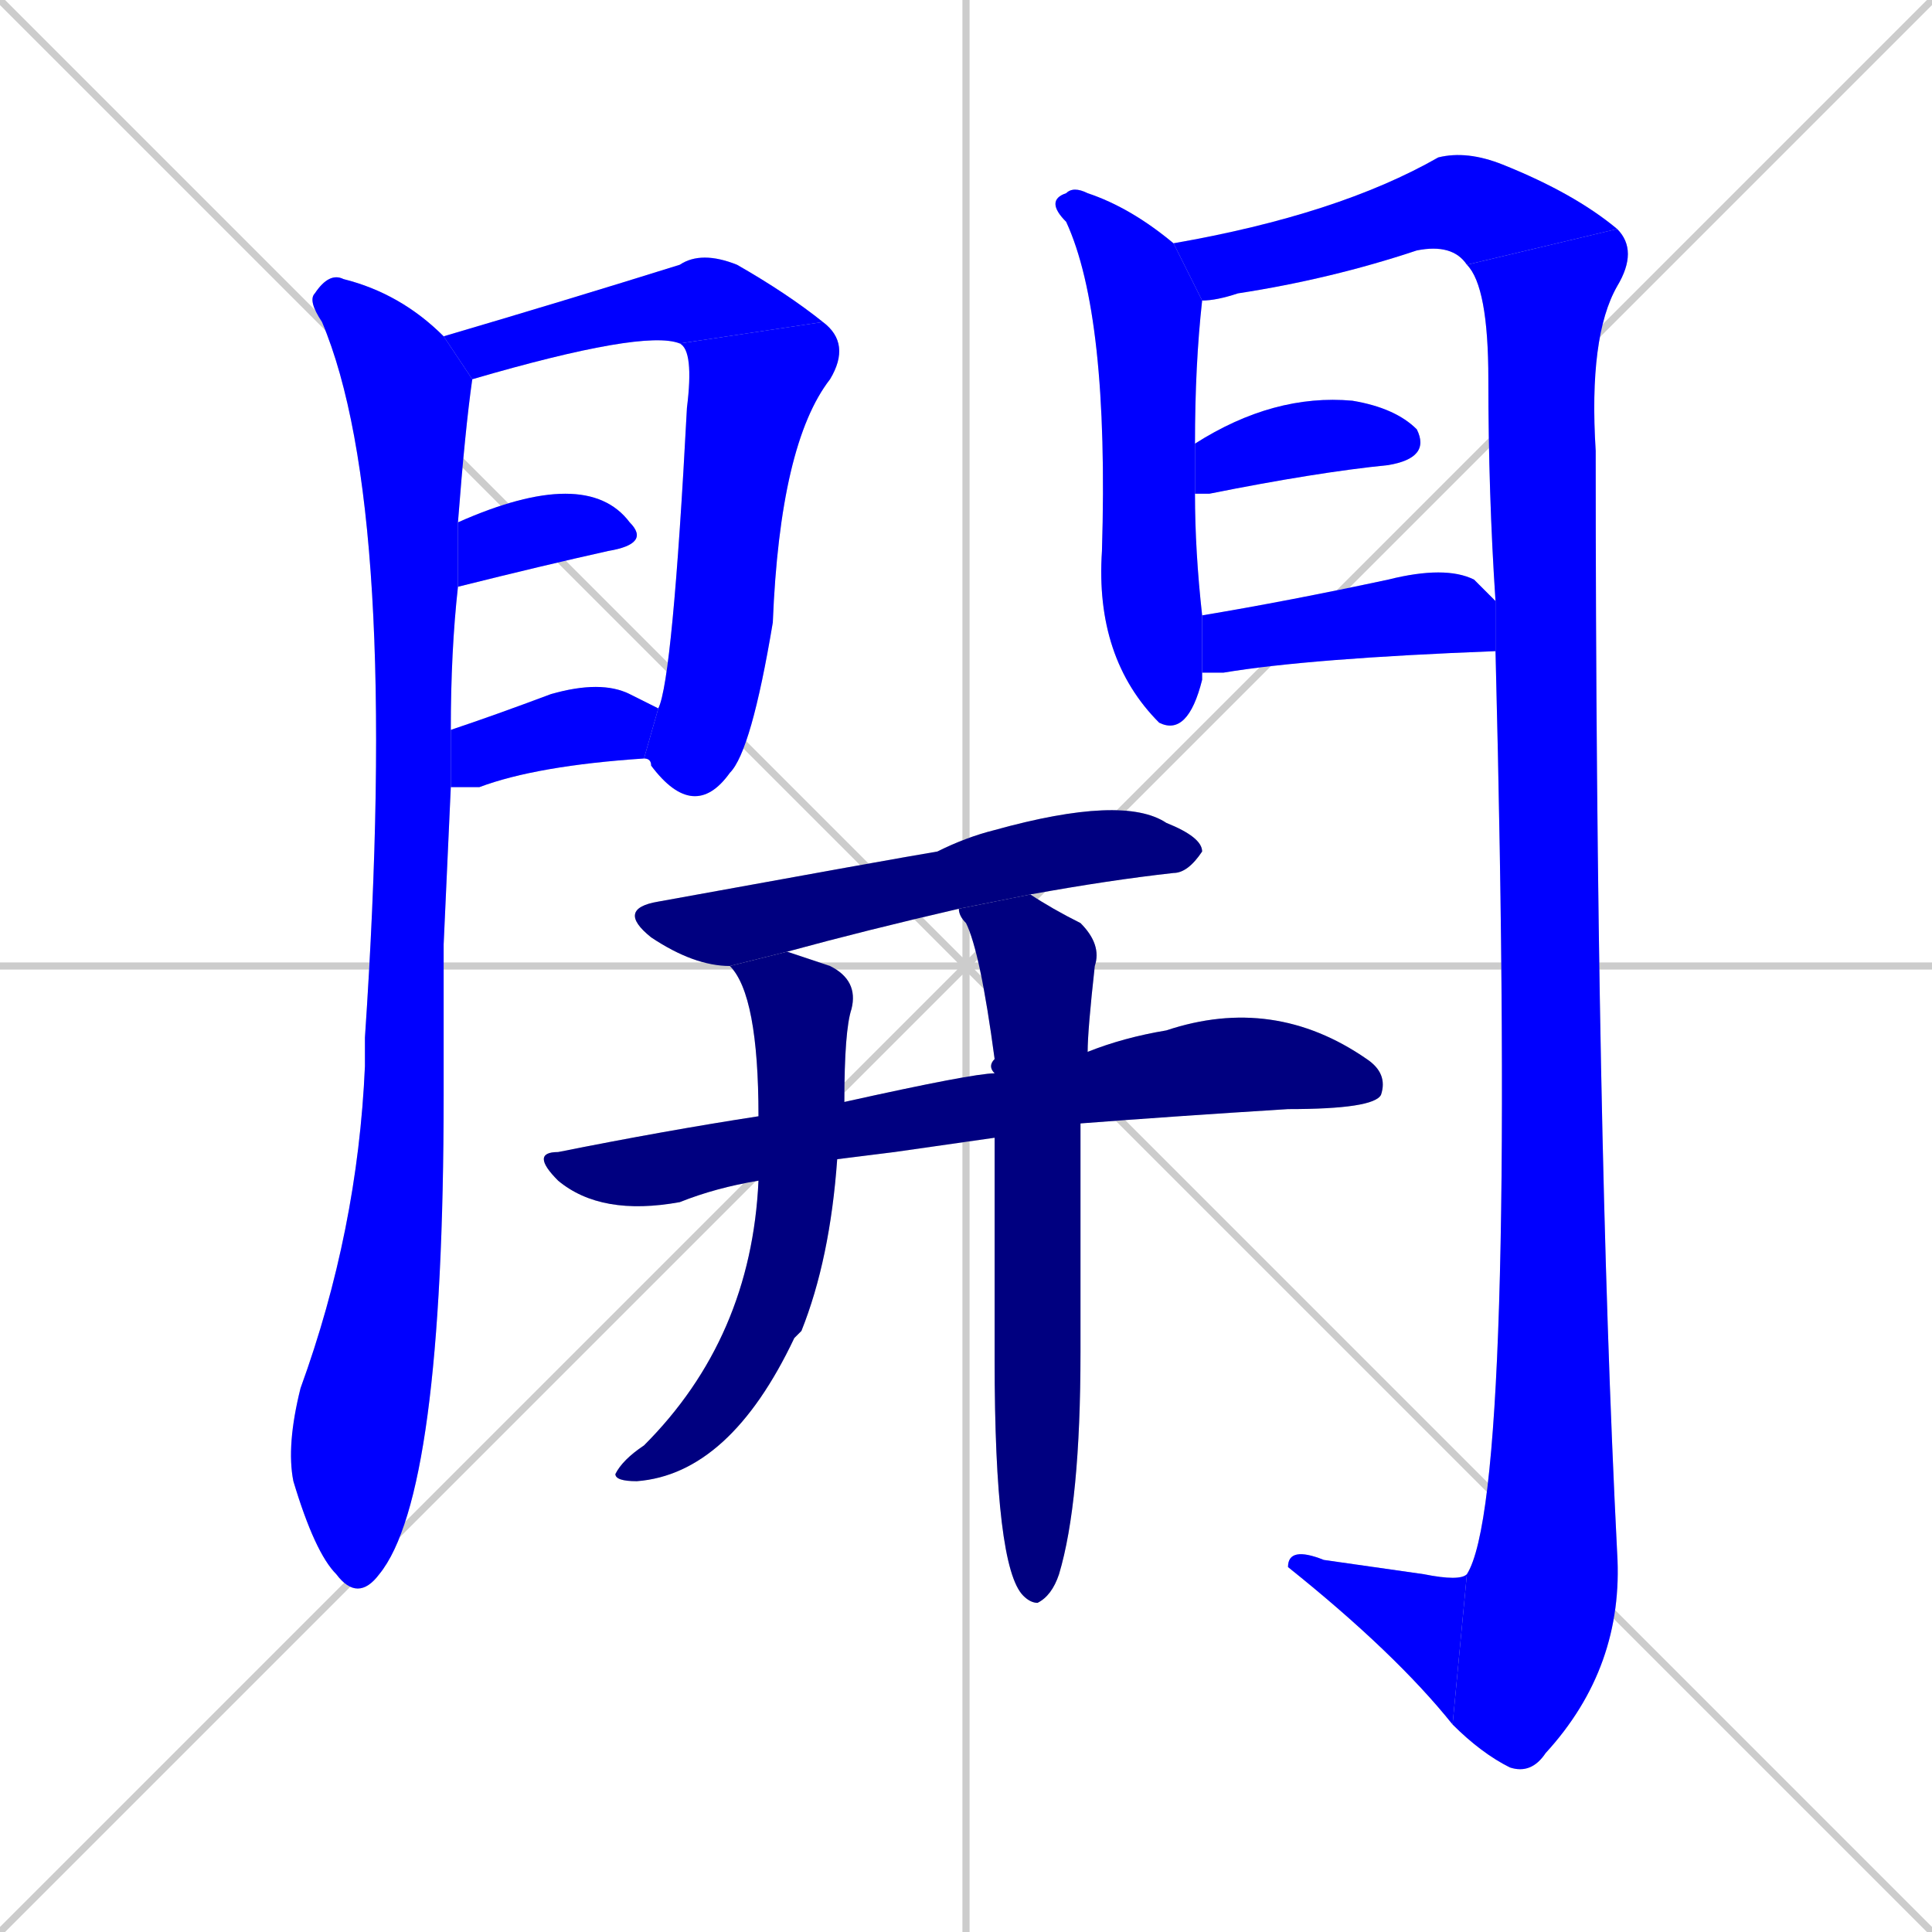 <svg xmlns="http://www.w3.org/2000/svg" xmlns:xlink="http://www.w3.org/1999/xlink" width="270" height="270"><defs><clipPath id="clip-mask-1"><rect x="40" y="38" width="26" height="186"><animate attributeName="y" from="-148" to="38" dur="0.689" begin="0; animate15.end + 1" id="animate1" fill="freeze"/></rect></clipPath><clipPath id="clip-mask-2"><rect x="62" y="35" width="53" height="18"><set attributeName="x" to="9" begin="0; animate15.end + 1" /><animate attributeName="x" from="9" to="62" dur="0.196" begin="animate1.end + 0.5" id="animate2" fill="freeze"/></rect></clipPath><clipPath id="clip-mask-3"><rect x="90" y="45" width="29" height="70"><set attributeName="y" to="-25" begin="0; animate15.end + 1" /><animate attributeName="y" from="-25" to="45" dur="0.259" begin="animate2.end" id="animate3" fill="freeze"/></rect></clipPath><clipPath id="clip-mask-4"><rect x="64" y="69" width="27" height="13"><set attributeName="x" to="37" begin="0; animate15.end + 1" /><animate attributeName="x" from="37" to="64" dur="0.100" begin="animate3.end + 0.5" id="animate4" fill="freeze"/></rect></clipPath><clipPath id="clip-mask-5"><rect x="63" y="95" width="29" height="15"><set attributeName="x" to="34" begin="0; animate15.end + 1" /><animate attributeName="x" from="34" to="63" dur="0.107" begin="animate4.end + 0.5" id="animate5" fill="freeze"/></rect></clipPath><clipPath id="clip-mask-6"><rect x="146" y="26" width="22" height="77"><set attributeName="y" to="-51" begin="0; animate15.end + 1" /><animate attributeName="y" from="-51" to="26" dur="0.285" begin="animate5.end + 0.5" id="animate6" fill="freeze"/></rect></clipPath><clipPath id="clip-mask-7"><rect x="164" y="21" width="62" height="21"><set attributeName="x" to="102" begin="0; animate15.end + 1" /><animate attributeName="x" from="102" to="164" dur="0.230" begin="animate6.end + 0.5" id="animate7" fill="freeze"/></rect></clipPath><clipPath id="clip-mask-8"><rect x="203" y="32" width="26" height="216"><set attributeName="y" to="-184" begin="0; animate15.end + 1" /><animate attributeName="y" from="-184" to="32" dur="0.800" begin="animate7.end" id="animate8" fill="freeze"/></rect></clipPath><clipPath id="clip-mask-9"><rect x="180" y="216" width="25" height="25"><set attributeName="x" to="205" begin="0; animate15.end + 1" /><animate attributeName="x" from="205" to="180" dur="0.093" begin="animate8.end" id="animate9" fill="freeze"/></rect></clipPath><clipPath id="clip-mask-10"><rect x="167" y="55" width="33" height="14"><set attributeName="x" to="134" begin="0; animate15.end + 1" /><animate attributeName="x" from="134" to="167" dur="0.122" begin="animate9.end + 0.5" id="animate10" fill="freeze"/></rect></clipPath><clipPath id="clip-mask-11"><rect x="168" y="79" width="41" height="15"><set attributeName="x" to="127" begin="0; animate15.end + 1" /><animate attributeName="x" from="127" to="168" dur="0.152" begin="animate10.end + 0.5" id="animate11" fill="freeze"/></rect></clipPath><clipPath id="clip-mask-12"><rect x="86" y="111" width="82" height="24"><set attributeName="x" to="4" begin="0; animate15.end + 1" /><animate attributeName="x" from="4" to="86" dur="0.304" begin="animate11.end + 0.5" id="animate12" fill="freeze"/></rect></clipPath><clipPath id="clip-mask-13"><rect x="74" y="139" width="120" height="31"><set attributeName="x" to="-46" begin="0; animate15.end + 1" /><animate attributeName="x" from="-46" to="74" dur="0.444" begin="animate12.end + 0.5" id="animate13" fill="freeze"/></rect></clipPath><clipPath id="clip-mask-14"><rect x="86" y="133" width="34" height="74"><set attributeName="y" to="59" begin="0; animate15.end + 1" /><animate attributeName="y" from="59" to="133" dur="0.274" begin="animate13.end + 0.5" id="animate14" fill="freeze"/></rect></clipPath><clipPath id="clip-mask-15"><rect x="134" y="125" width="20" height="99"><set attributeName="y" to="26" begin="0; animate15.end + 1" /><animate attributeName="y" from="26" to="125" dur="0.367" begin="animate14.end + 0.5" id="animate15" fill="freeze"/></rect></clipPath></defs><path d="M 0 0 L 270 270 M 270 0 L 0 270 M 135 0 L 135 270 M 0 135 L 270 135" stroke="#CCCCCC" /><path d="M 62 132 L 62 153 Q 62 209 53 220 Q 50 224 47 220 Q 44 217 41 207 Q 40 202 42 194 Q 50 172 51 149 Q 51 147 51 145 Q 56 71 45 45 Q 43 42 44 41 Q 46 38 48 39 Q 56 41 62 47 L 66 53 Q 66 53 66 53 Q 65 60 64 73 L 64 82 Q 63 91 63 102 L 63 110" fill="#CCCCCC"/><path d="M 95 48 Q 90 46 66 53 L 62 47 Q 79 42 95 37 Q 98 35 103 37 Q 110 41 115 45" fill="#CCCCCC"/><path d="M 92 99 Q 94 95 96 57 Q 97 49 95 48 L 115 45 Q 119 48 116 53 Q 109 62 108 87 Q 105 105 102 108 Q 97 115 91 107 Q 91 106 90 106" fill="#CCCCCC"/><path d="M 64 73 Q 73 69 79 69 Q 85 69 88 73 Q 91 76 85 77 Q 76 79 64 82" fill="#CCCCCC"/><path d="M 63 102 Q 69 100 77 97 Q 84 95 88 97 Q 90 98 92 99 L 90 106 Q 75 107 67 110 Q 65 110 63 110" fill="#CCCCCC"/><path d="M 168 95 L 168 95 Q 166 103 162 101 Q 162 101 162 101 Q 153 92 154 77 Q 155 44 149 31 Q 146 28 149 27 Q 150 26 152 27 Q 158 29 164 34 L 168 42 Q 167 51 167 62 L 167 69 Q 167 77 168 86 L 168 94" fill="#CCCCCC"/><path d="M 205 37 Q 203 34 198 35 Q 186 39 173 41 Q 170 42 168 42 L 164 34 Q 187 30 201 22 Q 205 21 210 23 Q 220 27 226 32" fill="#CCCCCC"/><path d="M 209 84 Q 208 69 208 53 Q 208 40 205 37 L 226 32 Q 229 35 226 40 Q 222 47 223 63 Q 223 158 226 217 Q 227 233 216 245 Q 214 248 211 247 Q 207 245 203 241 L 205 220 Q 212 209 209 91" fill="#CCCCCC"/><path d="M 203 241 Q 195 231 180 219 Q 180 216 185 218 Q 192 219 199 220 Q 204 221 205 220" fill="#CCCCCC"/><path d="M 167 62 Q 178 55 189 56 Q 195 57 198 60 Q 200 64 194 65 Q 184 66 169 69 Q 167 69 167 69" fill="#CCCCCC"/><path d="M 168 86 Q 180 84 194 81 Q 202 79 206 81 Q 208 83 209 84 L 209 91 Q 183 92 171 94 Q 169 94 168 94" fill="#CCCCCC"/><path d="M 102 135 Q 97 135 91 131 Q 86 127 92 126 Q 125 120 131 119 Q 135 117 139 116 Q 157 111 163 115 Q 168 117 168 119 Q 166 122 164 122 Q 155 123 144 125 L 134 127 Q 121 130 110 133" fill="#CCCCCC"/><path d="M 125 161 L 117 162 L 106 165 Q 100 166 95 168 Q 84 170 78 165 Q 74 161 78 161 Q 93 158 106 156 L 118 154 Q 136 150 139 150 L 152 147 Q 152 147 152 147 Q 157 145 163 144 Q 178 139 191 148 Q 194 150 193 153 Q 192 155 180 155 Q 164 156 151 157 L 139 159" fill="#CCCCCC"/><path d="M 117 162 Q 116 176 112 186 Q 111 187 111 187 Q 102 206 89 207 Q 86 207 86 206 Q 87 204 90 202 Q 105 187 106 165 L 106 156 Q 106 139 102 135 L 110 133 Q 113 134 116 135 Q 120 137 119 141 Q 118 144 118 154" fill="#CCCCCC"/><path d="M 139 150 Q 138 149 139 148 Q 137 133 135 129 Q 134 128 134 127 L 144 125 Q 144 125 144 125 Q 147 127 151 129 Q 154 132 153 135 Q 152 144 152 147 L 151 157 Q 151 182 151 189 Q 151 210 148 220 Q 147 223 145 224 Q 144 224 143 223 Q 139 219 139 190 Q 139 172 139 159" fill="#CCCCCC"/><path d="M 62 132 L 62 153 Q 62 209 53 220 Q 50 224 47 220 Q 44 217 41 207 Q 40 202 42 194 Q 50 172 51 149 Q 51 147 51 145 Q 56 71 45 45 Q 43 42 44 41 Q 46 38 48 39 Q 56 41 62 47 L 66 53 Q 66 53 66 53 Q 65 60 64 73 L 64 82 Q 63 91 63 102 L 63 110" fill="#0000ff" clip-path="url(#clip-mask-1)" /><path d="M 95 48 Q 90 46 66 53 L 62 47 Q 79 42 95 37 Q 98 35 103 37 Q 110 41 115 45" fill="#0000ff" clip-path="url(#clip-mask-2)" /><path d="M 92 99 Q 94 95 96 57 Q 97 49 95 48 L 115 45 Q 119 48 116 53 Q 109 62 108 87 Q 105 105 102 108 Q 97 115 91 107 Q 91 106 90 106" fill="#0000ff" clip-path="url(#clip-mask-3)" /><path d="M 64 73 Q 73 69 79 69 Q 85 69 88 73 Q 91 76 85 77 Q 76 79 64 82" fill="#0000ff" clip-path="url(#clip-mask-4)" /><path d="M 63 102 Q 69 100 77 97 Q 84 95 88 97 Q 90 98 92 99 L 90 106 Q 75 107 67 110 Q 65 110 63 110" fill="#0000ff" clip-path="url(#clip-mask-5)" /><path d="M 168 95 L 168 95 Q 166 103 162 101 Q 162 101 162 101 Q 153 92 154 77 Q 155 44 149 31 Q 146 28 149 27 Q 150 26 152 27 Q 158 29 164 34 L 168 42 Q 167 51 167 62 L 167 69 Q 167 77 168 86 L 168 94" fill="#0000ff" clip-path="url(#clip-mask-6)" /><path d="M 205 37 Q 203 34 198 35 Q 186 39 173 41 Q 170 42 168 42 L 164 34 Q 187 30 201 22 Q 205 21 210 23 Q 220 27 226 32" fill="#0000ff" clip-path="url(#clip-mask-7)" /><path d="M 209 84 Q 208 69 208 53 Q 208 40 205 37 L 226 32 Q 229 35 226 40 Q 222 47 223 63 Q 223 158 226 217 Q 227 233 216 245 Q 214 248 211 247 Q 207 245 203 241 L 205 220 Q 212 209 209 91" fill="#0000ff" clip-path="url(#clip-mask-8)" /><path d="M 203 241 Q 195 231 180 219 Q 180 216 185 218 Q 192 219 199 220 Q 204 221 205 220" fill="#0000ff" clip-path="url(#clip-mask-9)" /><path d="M 167 62 Q 178 55 189 56 Q 195 57 198 60 Q 200 64 194 65 Q 184 66 169 69 Q 167 69 167 69" fill="#0000ff" clip-path="url(#clip-mask-10)" /><path d="M 168 86 Q 180 84 194 81 Q 202 79 206 81 Q 208 83 209 84 L 209 91 Q 183 92 171 94 Q 169 94 168 94" fill="#0000ff" clip-path="url(#clip-mask-11)" /><path d="M 102 135 Q 97 135 91 131 Q 86 127 92 126 Q 125 120 131 119 Q 135 117 139 116 Q 157 111 163 115 Q 168 117 168 119 Q 166 122 164 122 Q 155 123 144 125 L 134 127 Q 121 130 110 133" fill="#000080" clip-path="url(#clip-mask-12)" /><path d="M 125 161 L 117 162 L 106 165 Q 100 166 95 168 Q 84 170 78 165 Q 74 161 78 161 Q 93 158 106 156 L 118 154 Q 136 150 139 150 L 152 147 Q 152 147 152 147 Q 157 145 163 144 Q 178 139 191 148 Q 194 150 193 153 Q 192 155 180 155 Q 164 156 151 157 L 139 159" fill="#000080" clip-path="url(#clip-mask-13)" /><path d="M 117 162 Q 116 176 112 186 Q 111 187 111 187 Q 102 206 89 207 Q 86 207 86 206 Q 87 204 90 202 Q 105 187 106 165 L 106 156 Q 106 139 102 135 L 110 133 Q 113 134 116 135 Q 120 137 119 141 Q 118 144 118 154" fill="#000080" clip-path="url(#clip-mask-14)" /><path d="M 139 150 Q 138 149 139 148 Q 137 133 135 129 Q 134 128 134 127 L 144 125 Q 144 125 144 125 Q 147 127 151 129 Q 154 132 153 135 Q 152 144 152 147 L 151 157 Q 151 182 151 189 Q 151 210 148 220 Q 147 223 145 224 Q 144 224 143 223 Q 139 219 139 190 Q 139 172 139 159" fill="#000080" clip-path="url(#clip-mask-15)" /></svg>